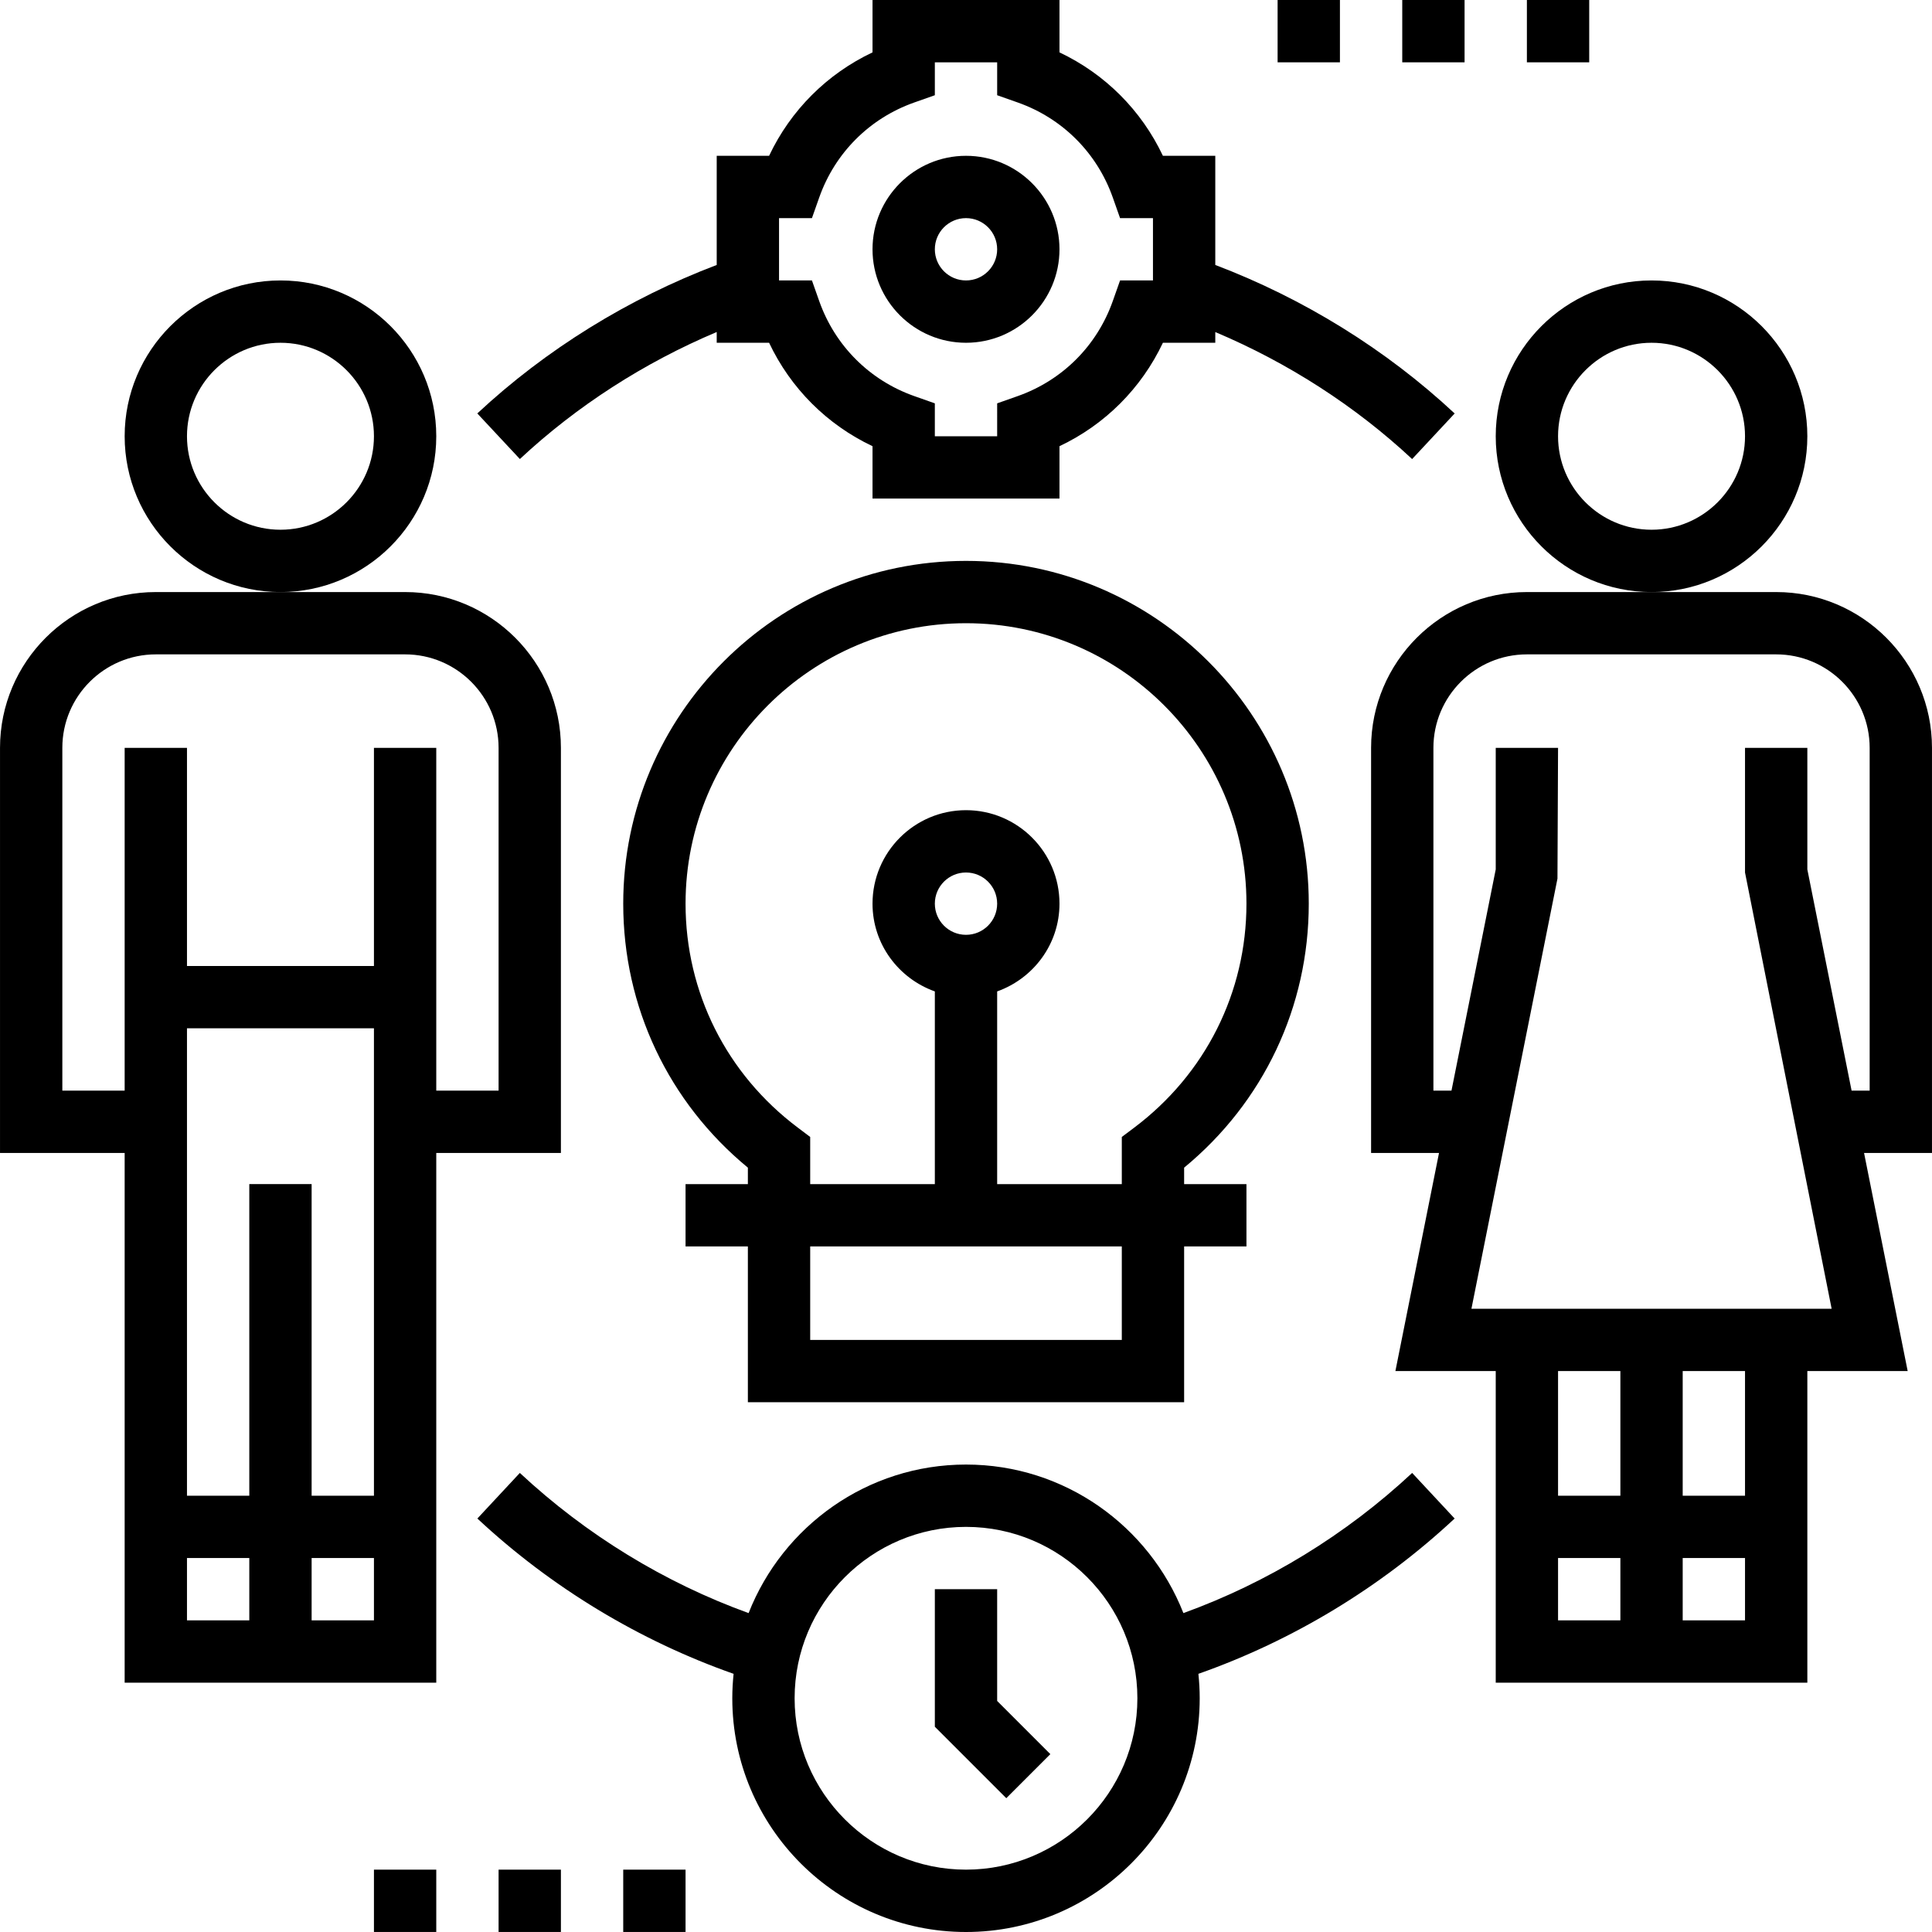 <?xml version="1.0" encoding="iso-8859-1"?>
<!-- Generator: Adobe Illustrator 19.0.0, SVG Export Plug-In . SVG Version: 6.00 Build 0)  -->
<svg version="1.1" id="Layer_1" xmlns="http://www.w3.org/2000/svg" xmlns:xlink="http://www.w3.org/1999/xlink" x="0px" y="0px"
	 viewBox="0 0 496.008 496.008" style="enable-background:new 0 0 496.008 496.008;" xml:space="preserve">
<g>
	<g>
		<g>
			<path d="M464.004,112c0-22.056-17.944-40-40-40c-22.056,0-40,17.944-40,40c0,22.056,17.944,40,40,40
				C446.06,152,464.004,134.056,464.004,112z M424.004,136c-13.232,0-24-10.768-24-24s10.768-24,24-24s24,10.768,24,24
				S437.236,136,424.004,136z"/>
			<path d="M496.004,192c0-22.056-17.944-40-40-40h-32h-32c-22.056,0-40,17.944-40,40v104h17.44l-11.2,56h25.76v80h80v-80h25.76
				l-11.2-56h17.44V192z M416.004,416h-16v-16h16V416z M416.004,384h-16v-32h16V384z M448.004,416h-16v-16h16V416z M448.004,384h-16
				v-32h16V384z M480.004,280h-4.64l-11.36-56.792V192h-16v32l22.24,112h-14.24h-8h-48h-8h-14.24l22.088-110.432L400.004,192h-16
				v31.208L372.644,280h-4.64v-88c0-13.232,10.768-24,24-24h64c13.232,0,24,10.768,24,24V280z"/>
			<path d="M112.004,112c0-22.056-17.944-40-40-40c-22.056,0-40,17.944-40,40c0,22.056,17.944,40,40,40
				C94.06,152,112.004,134.056,112.004,112z M72.004,136c-13.232,0-24-10.768-24-24s10.768-24,24-24s24,10.768,24,24
				S85.236,136,72.004,136z"/>
			<path d="M144.004,192c0-22.056-17.944-40-40-40h-32h-32c-22.056,0-40,17.944-40,40v104h32v136h80V296h32V192z M64.004,416h-16
				v-16h16V416z M96.004,416h-16v-16h16V416z M96.004,280v8v96h-16v-80h-16v80h-16v-96v-8v-16h48V280z M128.004,280h-16v-88h-16v56
				h-48v-56h-16v88h-16v-88c0-13.232,10.768-24,24-24h64c13.232,0,24,10.768,24,24V280z"/>
			<path d="M336.004,232c0-48.52-39.48-88-88-88c-48.52,0-88,39.48-88,88c0,26.496,11.608,50.968,32,67.776V304h-16v16h16v40h112
				v-40h16v-16h-16v-4.224C324.396,282.968,336.004,258.496,336.004,232z M288.004,344h-80v-24h80V344z M240.004,232
				c0-4.416,3.584-8,8-8s8,3.584,8,8s-3.584,8-8,8C243.588,240,240.004,236.416,240.004,232z M291.188,289.504l-3.184,2.392V304h-32
				v-49.472c9.288-3.312,16-12.112,16-22.528c0-13.232-10.768-24-24-24s-24,10.768-24,24c0,10.416,6.712,19.216,16,22.528V304h-32
				v-12.104l-3.184-2.4c-18.312-13.768-28.816-34.728-28.816-57.496c0-39.704,32.296-72,72-72s72,32.296,72,72
				C320.004,254.768,309.5,275.728,291.188,289.504z"/>
			<path d="M184.004,85.24V88h13.448c5.528,11.688,14.864,21.024,26.552,26.552V128h48v-13.448
				c11.688-5.528,21.024-14.864,26.552-26.552h13.448v-2.752c18.592,7.84,35.904,18.952,50.536,32.608l10.92-11.704
				c-17.624-16.448-38.784-29.512-61.456-38.128V40h-13.448c-5.528-11.688-14.864-21.024-26.552-26.552V0h-48v13.448
				C212.316,18.976,202.98,28.312,197.452,40h-13.448v28.024c-22.672,8.616-43.832,21.68-61.464,38.12l10.928,11.704
				C148.1,104.192,165.42,93.08,184.004,85.24z M200.004,56h8.448l1.88-5.328c4.048-11.432,12.912-20.296,24.344-24.344l5.328-1.88
				V16h16v8.448l5.328,1.88c11.432,4.048,20.296,12.912,24.344,24.344l1.88,5.328h8.448v16h-8.448l-1.88,5.328
				c-4.048,11.432-12.912,20.296-24.344,24.344l-5.328,1.88V112h-16v-8.448l-5.328-1.88c-11.432-4.048-20.296-12.912-24.344-24.344
				L208.452,72h-8.448V56z"/>
			<path d="M362.548,378.152c-17.016,15.872-37.2,28.192-58.728,35.984C295.052,391.84,273.372,376,248.004,376
				c-25.368,0-47.048,15.84-55.816,38.136c-21.536-7.792-41.712-20.112-58.728-35.984l-10.904,11.704
				c19,17.728,41.64,31.376,65.784,39.872c-0.216,2.064-0.336,4.16-0.336,6.28c0,33.088,26.912,60,60,60s60-26.912,60-60
				c0-2.12-0.12-4.216-0.336-6.28c24.144-8.496,46.792-22.144,65.784-39.872L362.548,378.152z M248.004,480
				c-24.256,0-44-19.744-44-44c0-24.256,19.744-44,44-44s44,19.744,44,44C292.004,460.256,272.26,480,248.004,480z"/>
			<path d="M248.004,88c13.232,0,24-10.768,24-24s-10.768-24-24-24s-24,10.768-24,24S234.772,88,248.004,88z M248.004,56
				c4.416,0,8,3.584,8,8s-3.584,8-8,8c-4.416,0-8-3.584-8-8S243.588,56,248.004,56z"/>
			<polygon points="256.004,408 240.004,408 240.004,443.312 258.348,461.656 269.66,450.344 256.004,436.688 			"/>
			<rect x="328.004" width="16" height="16"/>
			<rect x="360.004" width="16" height="16"/>
			<rect x="392.004" width="16" height="16"/>
			<rect x="96.004" y="480" width="16" height="16"/>
			<rect x="128.004" y="480" width="16" height="16"/>
			<rect x="160.004" y="480" width="16" height="16"/>
		</g>
	</g>
</g>
<g>
</g>
<g>
</g>
<g>
</g>
<g>
</g>
<g>
</g>
<g>
</g>
<g>
</g>
<g>
</g>
<g>
</g>
<g>
</g>
<g>
</g>
<g>
</g>
<g>
</g>
<g>
</g>
<g>
</g>
</svg>
